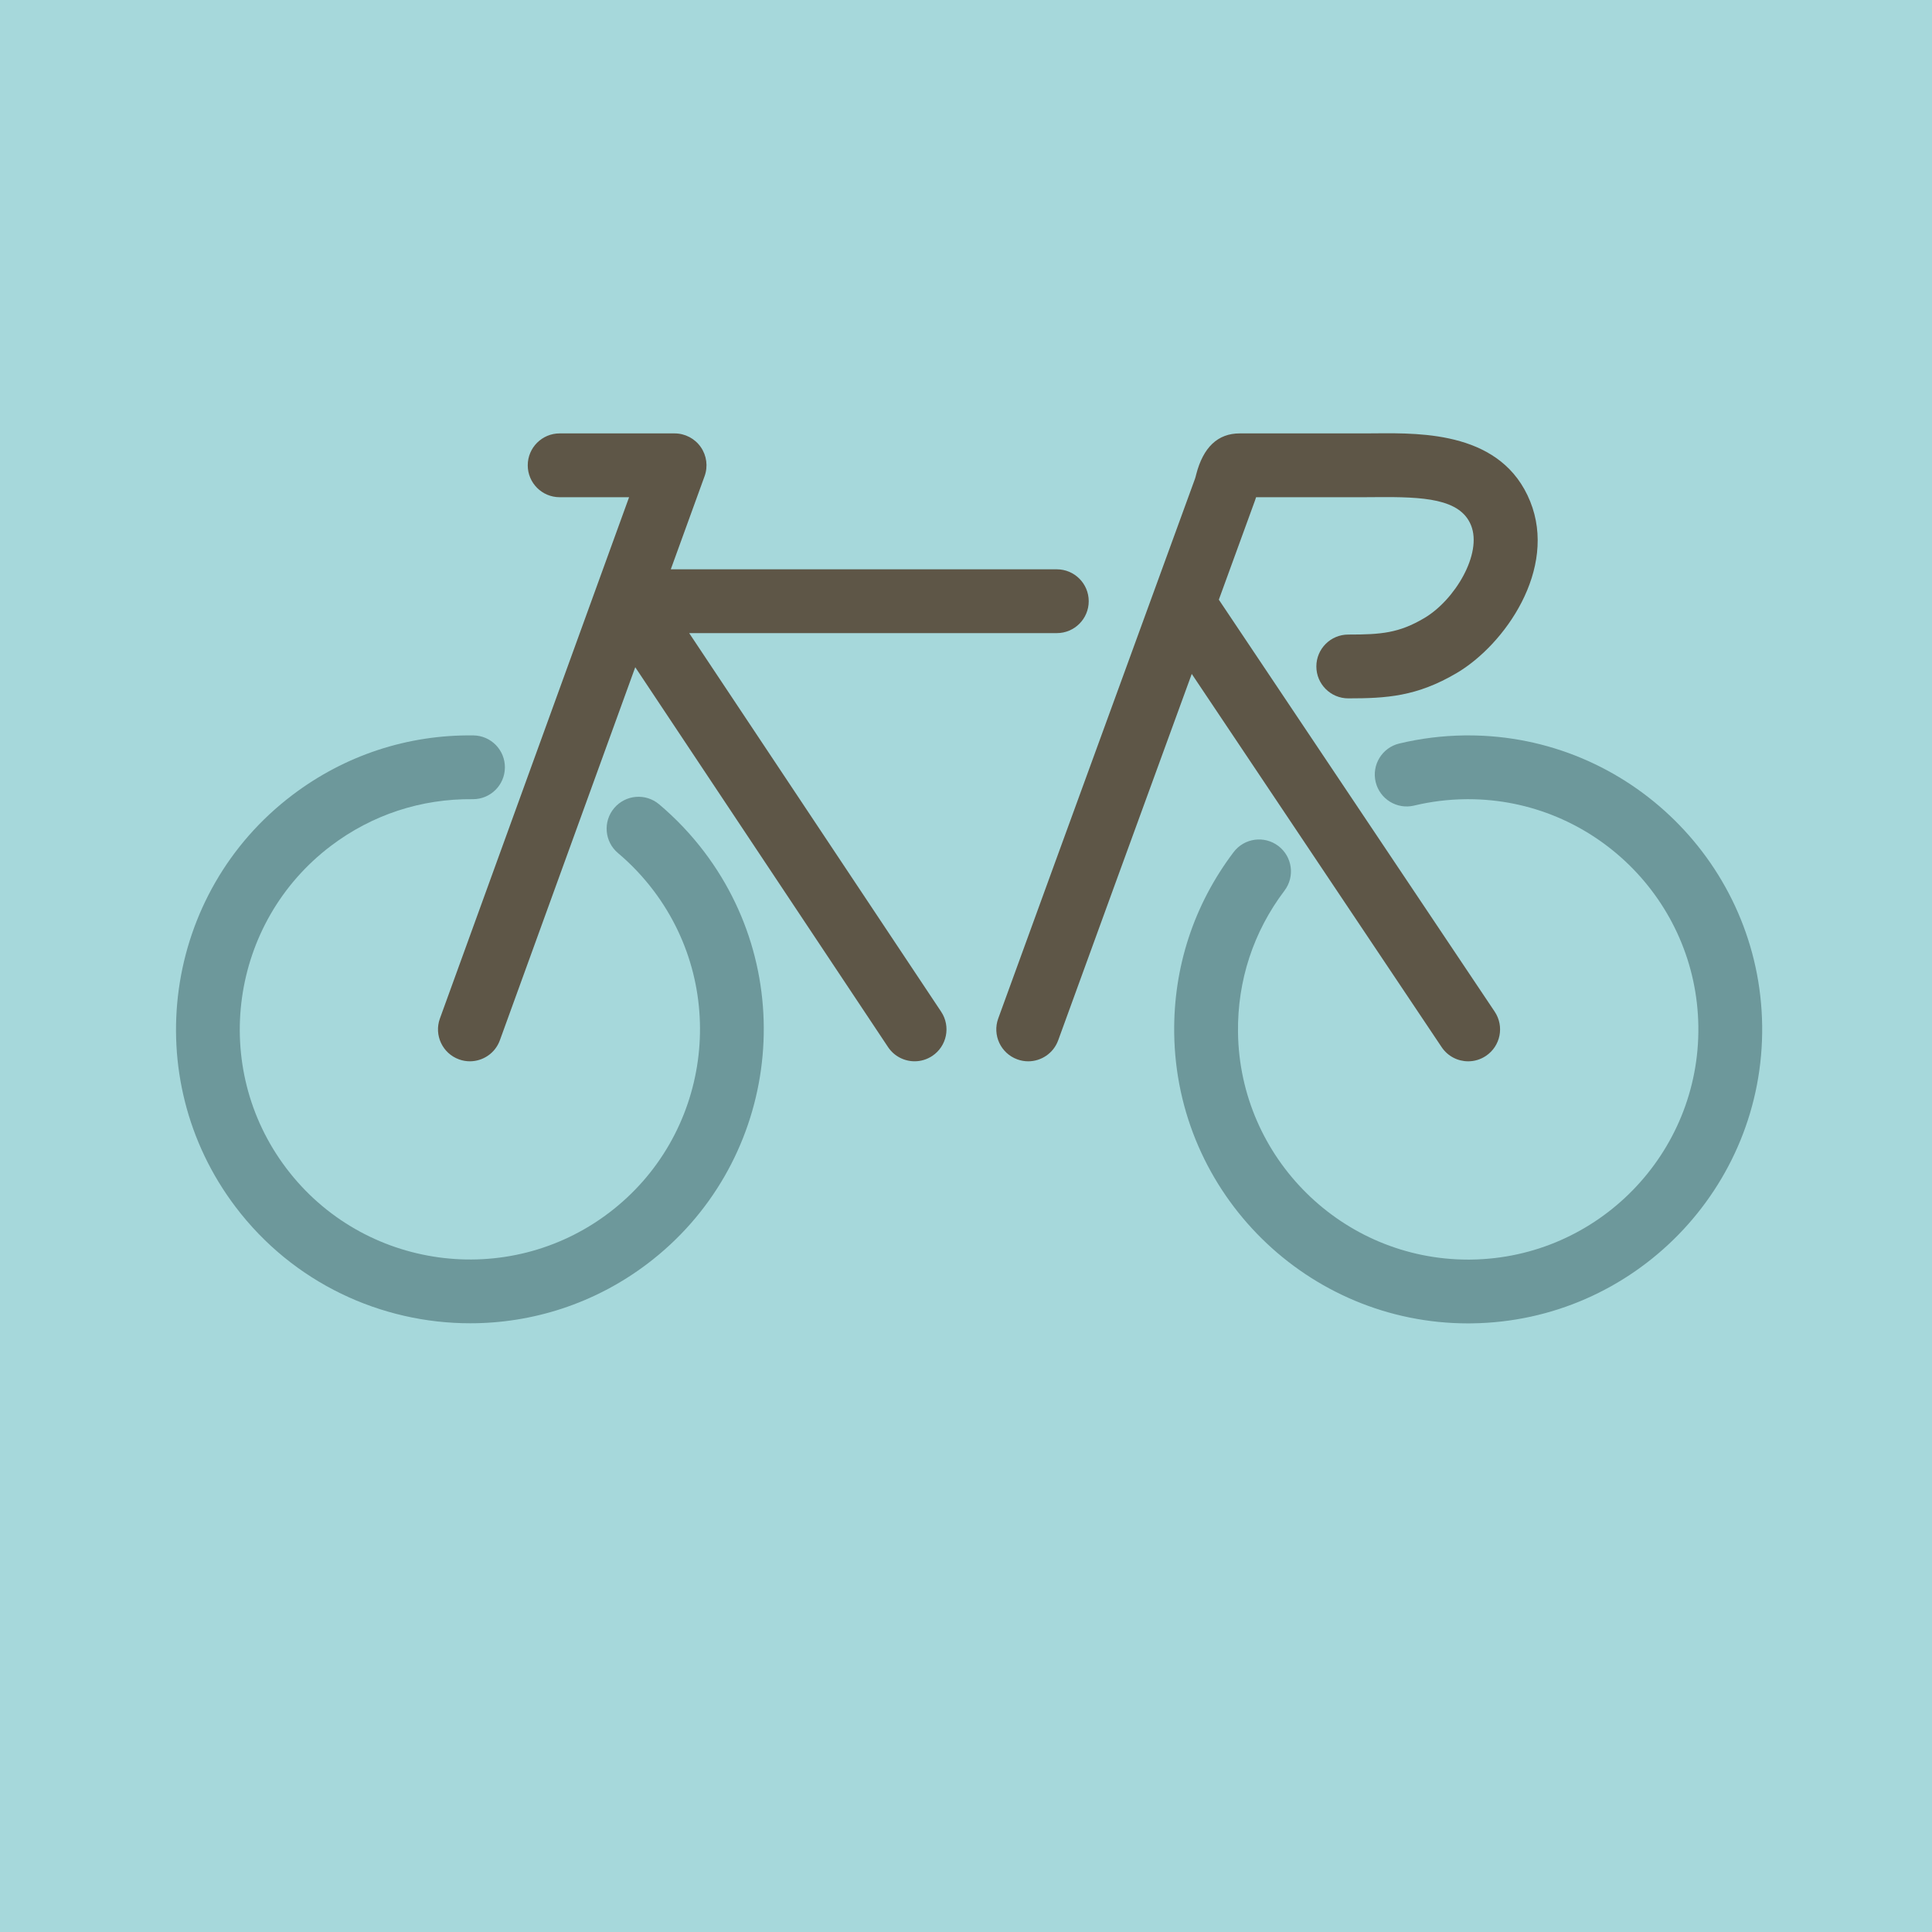<?xml version="1.0" encoding="UTF-8" standalone="no"?>
<!-- Generator: Adobe Illustrator 16.0.0, SVG Export Plug-In . SVG Version: 6.00 Build 0)  -->

<svg
   version="1.1"
   id="Layer_1"
   x="0px"
   y="0px"
   width="200"
   height="200"
   viewBox="0 0 200 200"
   enable-background="new 0 0 464.625 92.375"
   xml:space="preserve"
   sodipodi:docname="krskolesom.svg"
   inkscape:version="1.1.2 (0a00cf5339, 2022-02-04, custom)"
   inkscape:export-filename="/home/franga2000/DEV/oJPP/zemljevid/assets/marker/krskolesom.png"
   inkscape:export-xdpi="245.75999"
   inkscape:export-ydpi="245.75999"
   xmlns:inkscape="http://www.inkscape.org/namespaces/inkscape"
   xmlns:sodipodi="http://sodipodi.sourceforge.net/DTD/sodipodi-0.dtd"
   xmlns:xlink="http://www.w3.org/1999/xlink"
   xmlns="http://www.w3.org/2000/svg"
   xmlns:svg="http://www.w3.org/2000/svg"><defs
   id="defs71" /><sodipodi:namedview
   id="namedview69"
   pagecolor="#505050"
   bordercolor="#ffffff"
   borderopacity="1"
   inkscape:pageshadow="0"
   inkscape:pageopacity="0"
   inkscape:pagecheckerboard="1"
   showgrid="false"
   fit-margin-top="0"
   fit-margin-left="0"
   fit-margin-right="0"
   fit-margin-bottom="0"
   inkscape:snap-page="true"
   inkscape:zoom="1.4269572"
   inkscape:cx="199.72568"
   inkscape:cy="91.803733"
   inkscape:window-width="1920"
   inkscape:window-height="1051"
   inkscape:window-x="0"
   inkscape:window-y="0"
   inkscape:window-maximized="1"
   inkscape:current-layer="g66" />
<g
   id="g66"
   transform="translate(0.073,-0.137)">
	<defs
   id="defs3">
		<rect
   id="SVGID_1_"
   x="-167.75"
   y="-251.53"
   width="841.89"
   height="595.28" />
	</defs>
	<clipPath
   id="SVGID_2_">
		<use
   xlink:href="#SVGID_1_"
   overflow="visible"
   id="use5"
   x="0"
   y="0"
   width="100%"
   height="100%" />
	</clipPath>
	<rect
   style="fill:#a6d8db;stroke-width:0.933;fill-opacity:1"
   id="rect1014"
   width="200"
   height="200"
   x="-0.073"
   y="0.137" /><path
   clip-path="url(#SVGID_2_)"
   fill="#a6d8db"
   d="m 133.685,92.283 c -16.602,0.001 -30.214,-13.396 -30.426,-30.046 -0.087,-6.828 2.04,-13.308 6.15,-18.739 1.101,-1.455 3.172,-1.741 4.626,-0.641 1.455,1.1 1.741,3.171 0.642,4.625 -3.218,4.252 -4.882,9.324 -4.813,14.67 0.166,13.036 10.824,23.527 23.823,23.527 0.103,0 0.206,-0.001 0.309,-0.002 13.139,-0.169 23.691,-10.995 23.523,-24.133 -0.166,-13.035 -10.824,-23.526 -23.824,-23.526 -0.103,0 -0.204,0 -0.308,0.002 -1.789,0.023 -3.567,0.244 -5.29,0.658 -1.772,0.427 -3.556,-0.666 -3.982,-2.438 -0.427,-1.773 0.665,-3.557 2.438,-3.984 2.199,-0.528 4.47,-0.81 6.75,-0.84 0.13,-0.002 0.263,-0.002 0.393,-0.002 16.604,0 30.215,13.396 30.428,30.045 0.214,16.779 -13.264,30.606 -30.043,30.82 -0.132,0.002 -0.264,0.004 -0.396,0.004"
   id="path8"
   transform="translate(18.221,44.851)"
   style="fill:#6d989b;fill-opacity:1" />
	<path
   clip-path="url(#SVGID_2_)"
   fill="#a6d8db"
   d="M 30.386,92.271 C 21.171,92.271 12.062,88.116 6.085,80.218 -4.045,66.838 -1.4,47.711 11.98,37.583 c 5.445,-4.122 11.929,-6.251 18.732,-6.168 1.825,0.022 3.284,1.519 3.261,3.342 -0.023,1.811 -1.497,3.261 -3.301,3.261 H 30.63 C 25.31,37.962 20.23,39.621 15.966,42.848 5.489,50.781 3.418,65.756 11.35,76.231 19.282,86.71 34.258,88.779 44.733,80.847 55.209,72.916 57.28,57.941 49.349,47.463 c -1.08,-1.425 -2.314,-2.726 -3.668,-3.867 -1.397,-1.174 -1.575,-3.258 -0.4,-4.652 1.174,-1.394 3.256,-1.575 4.652,-0.4 1.73,1.456 3.306,3.115 4.682,4.933 10.129,13.379 7.484,32.506 -5.895,42.636 -5.484,4.152 -11.936,6.158 -18.334,6.158"
   id="path10"
   transform="translate(18.221,44.851)"
   style="fill:#6d989b;fill-opacity:1" />
	<path
   clip-path="url(#SVGID_2_)"
   fill="#5e5647"
   d="m 53.05,20.826 h 38.057 c 1.825,0 3.303,-1.478 3.303,-3.303 0,-1.822 -1.478,-3.302 -3.303,-3.302 H 51.146 l 3.498,-9.64 C 55.012,3.569 54.863,2.441 54.244,1.559 53.626,0.678 52.616,0.152 51.54,0.152 h -11.9 c -1.823,0 -3.302,1.479 -3.302,3.303 0,1.824 1.479,3.302 3.302,3.302 h 7.189 L 27.245,60.722 c -0.622,1.715 0.263,3.608 1.977,4.23 0.372,0.137 0.752,0.199 1.126,0.199 1.35,-10e-4 2.618,-0.834 3.104,-2.176 L 47.467,24.356 73.635,63.678 c 0.637,0.956 1.685,1.472 2.752,1.472 0.628,0 1.264,-0.179 1.827,-0.553 1.519,-1.01 1.929,-3.061 0.919,-4.579 z"
   id="path12"
   transform="translate(18.221,44.851)" />
	<path
   clip-path="url(#SVGID_2_)"
   fill="#5e5647"
   d="m 107.88,17.365 c 1.716,-4.701 3.067,-8.408 3.744,-10.272 0.042,-0.113 0.079,-0.226 0.111,-0.336 h 11.187 c 0.401,0 0.819,-0.004 1.249,-0.008 4.88,-0.043 8.697,0.141 9.817,2.918 1.185,2.942 -1.677,7.743 -4.853,9.61 -2.615,1.538 -4.402,1.698 -7.858,1.698 -1.824,0 -3.302,1.478 -3.302,3.303 0,1.823 1.478,3.302 3.302,3.302 3.963,0 7.086,-0.188 11.206,-2.609 5.013,-2.948 10.455,-10.765 7.63,-17.774 -2.892,-7.173 -11.097,-7.095 -16.004,-7.053 -0.408,0.005 -0.805,0.008 -1.187,0.008 h -12.885 c -2.264,0 -3.779,1.433 -4.503,4.257 -0.039,0.15 -0.071,0.299 -0.119,0.43 -1.111,3.063 -4.036,11.078 -7.42,20.349 -4.607,12.625 -10.064,27.577 -12.953,35.534 -0.622,1.716 0.264,3.608 1.979,4.23 0.372,0.136 0.753,0.2 1.127,0.2 1.349,0 2.616,-0.834 3.103,-2.177 2.887,-7.954 8.342,-22.902 12.948,-35.523 0.297,-0.812 0.588,-1.612 0.877,-2.403 l 25.871,38.639 c 0.637,0.949 1.682,1.464 2.747,1.464 0.632,0 1.27,-0.181 1.834,-0.56 1.516,-1.015 1.923,-3.064 0.908,-4.581 z"
   id="path14"
   transform="translate(18.221,44.851)" />
	
	
	
	
	
	
	
	
	
	
	
	
	
	
	
	
	
	
	
	
	
	
	
	
	
</g>
</svg>
